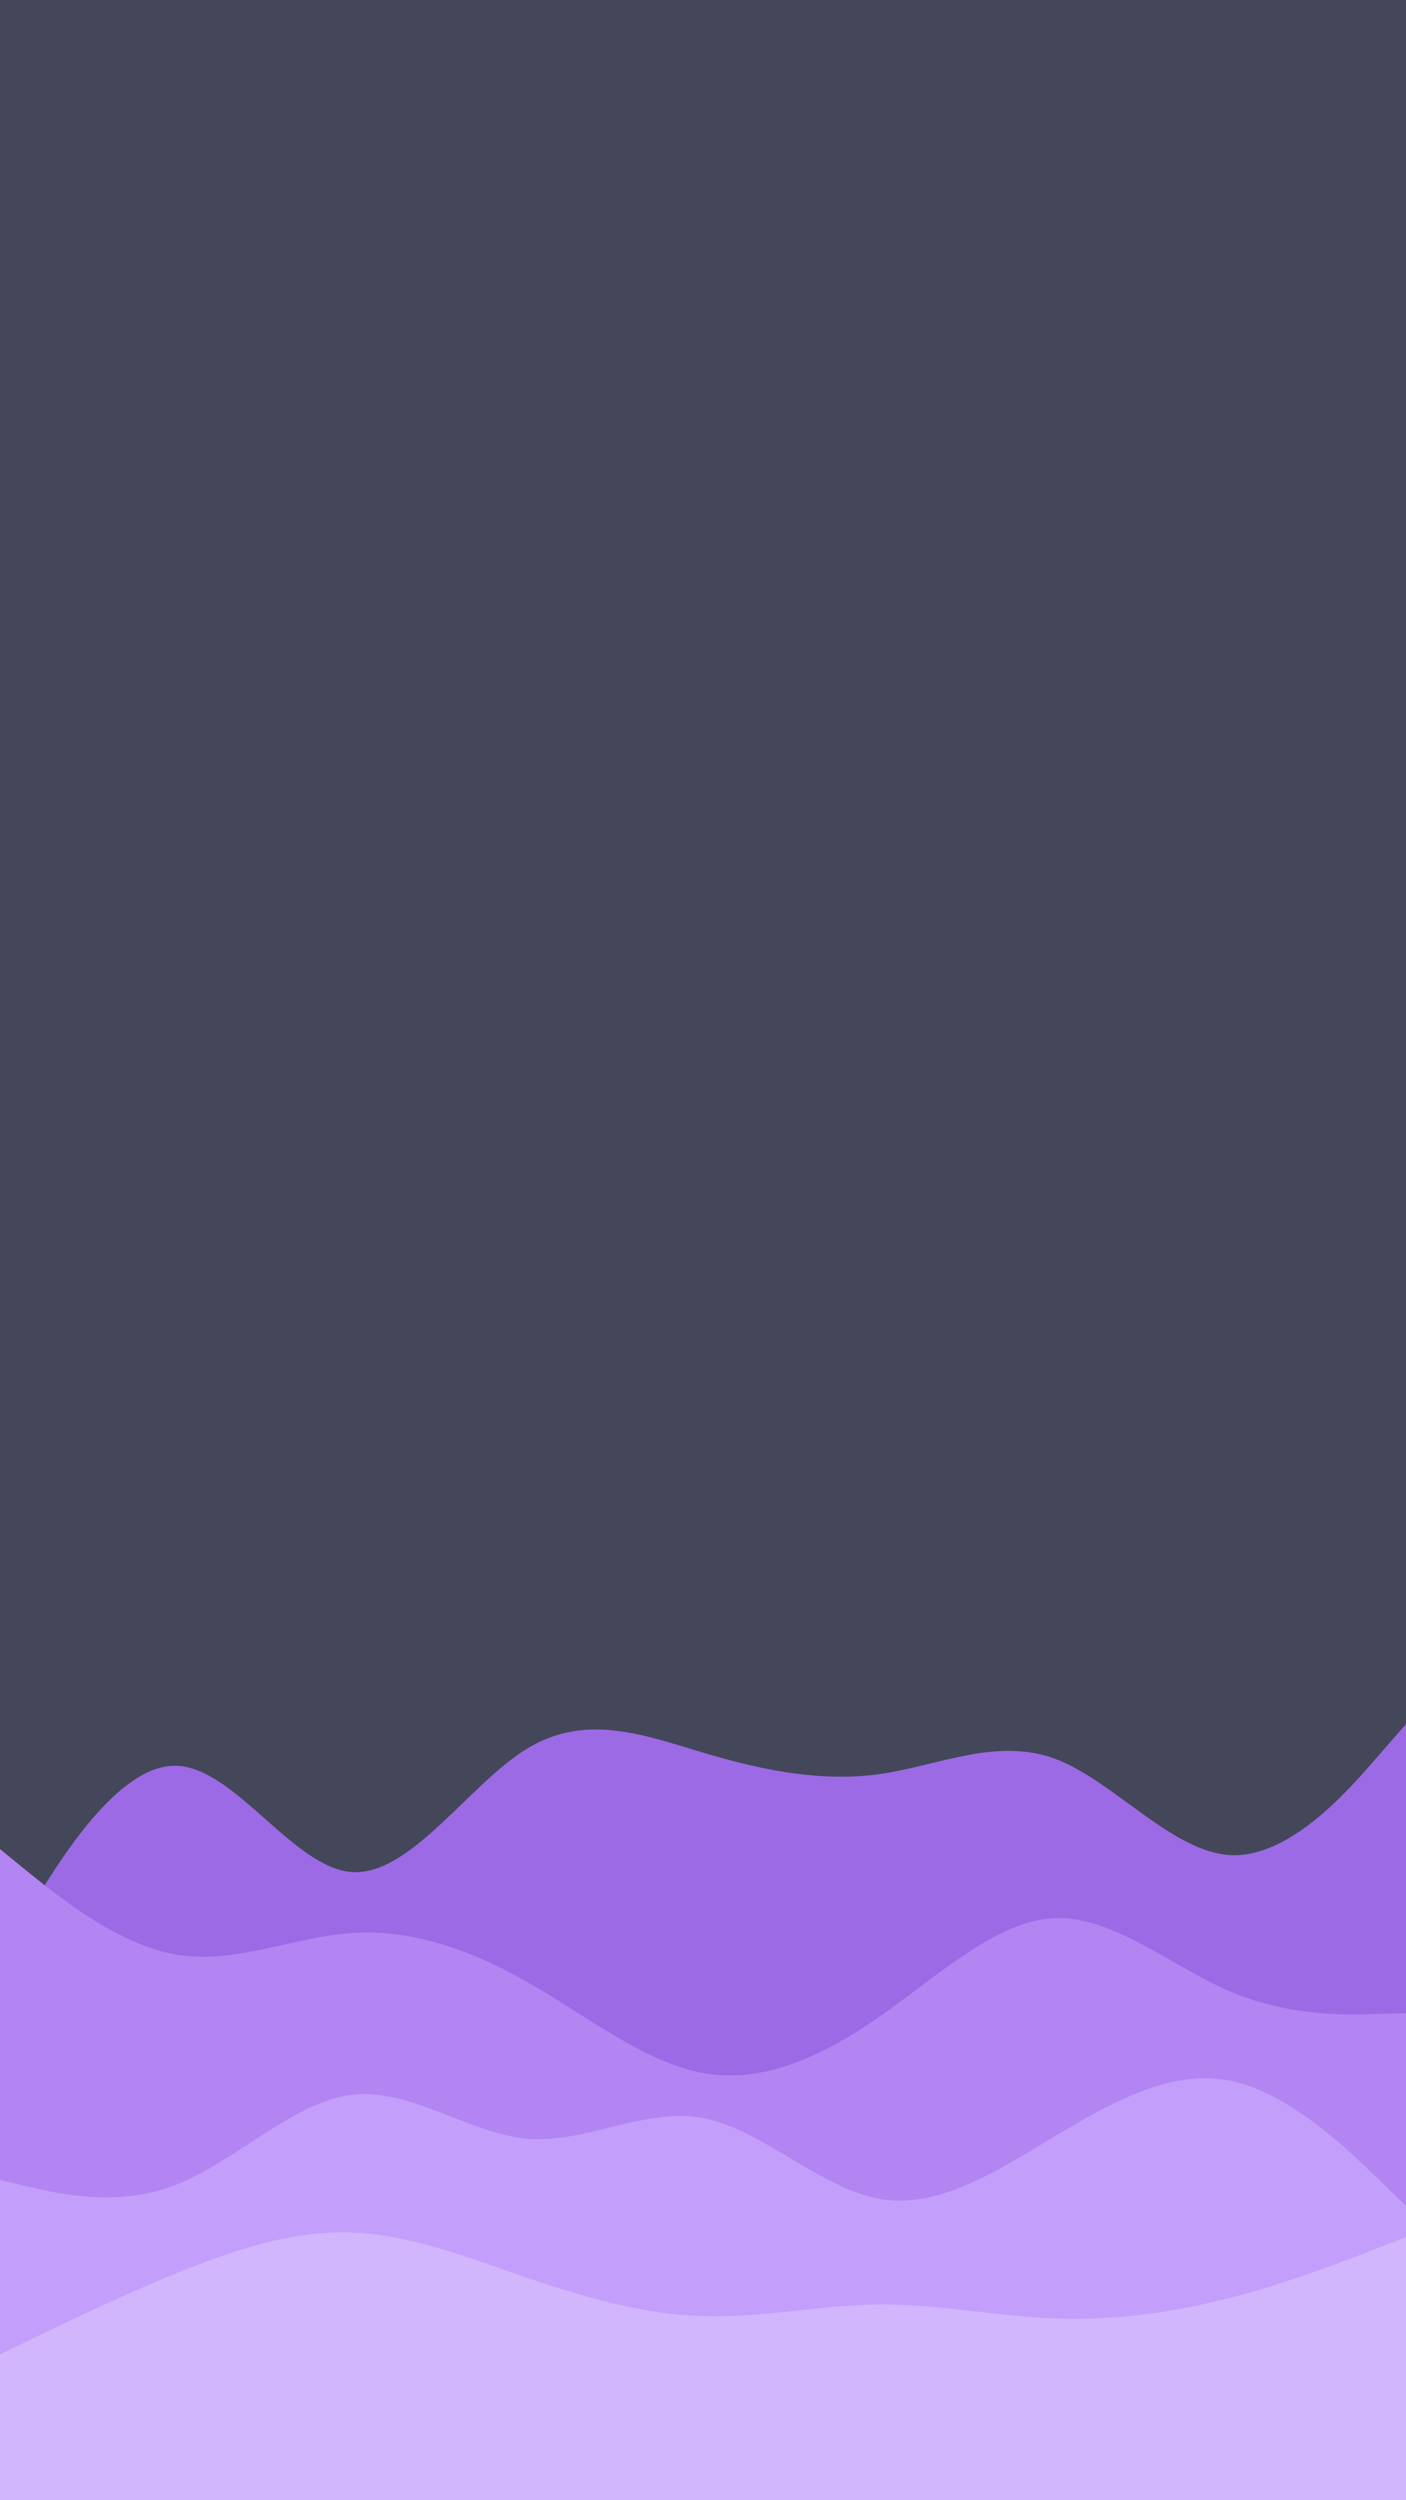 <svg id="visual" viewBox="0 0 540 960" width="540" height="960" xmlns="http://www.w3.org/2000/svg" xmlns:xlink="http://www.w3.org/1999/xlink" version="1.1"><rect x="0" y="0" width="540" height="960" fill="#44475a"></rect><path d="M0 752L11.3 733.3C22.7 714.7 45.3 677.3 67.8 678C90.3 678.7 112.7 717.3 135.2 718.8C157.7 720.3 180.3 684.7 202.8 671.2C225.3 657.7 247.7 666.3 270.2 673C292.7 679.7 315.3 684.3 337.8 681.2C360.3 678 382.7 667 405.2 675.3C427.7 683.7 450.3 711.3 472.8 712.3C495.3 713.3 517.7 687.7 528.8 674.8L540 662L540 961L528.8 961C517.7 961 495.3 961 472.8 961C450.3 961 427.7 961 405.2 961C382.7 961 360.3 961 337.8 961C315.3 961 292.7 961 270.2 961C247.7 961 225.3 961 202.8 961C180.3 961 157.7 961 135.2 961C112.7 961 90.3 961 67.8 961C45.3 961 22.7 961 11.3 961L0 961Z" fill="#9c6ae5"></path><path d="M0 710L11.3 719.2C22.7 728.3 45.3 746.7 67.8 750.5C90.3 754.3 112.7 743.7 135.2 742.2C157.7 740.7 180.3 748.3 202.8 761.2C225.3 774 247.7 792 270.2 796C292.7 800 315.3 790 337.8 774.3C360.3 758.7 382.7 737.3 405.2 736.5C427.7 735.7 450.3 755.3 472.8 764.8C495.3 774.3 517.7 773.7 528.8 773.3L540 773L540 961L528.8 961C517.7 961 495.3 961 472.8 961C450.3 961 427.7 961 405.2 961C382.7 961 360.3 961 337.8 961C315.3 961 292.7 961 270.2 961C247.7 961 225.3 961 202.8 961C180.3 961 157.7 961 135.2 961C112.7 961 90.3 961 67.8 961C45.3 961 22.7 961 11.3 961L0 961Z" fill="#b285f2"></path><path d="M0 837L11.3 839.7C22.7 842.3 45.3 847.7 67.8 838.8C90.3 830 112.7 807 135.2 804.3C157.7 801.7 180.3 819.3 202.8 821.2C225.3 823 247.7 809 270.2 813.3C292.7 817.7 315.3 840.3 337.8 844.3C360.3 848.3 382.7 833.7 405.2 820.2C427.7 806.7 450.3 794.3 472.8 799C495.3 803.7 517.7 825.3 528.8 836.2L540 847L540 961L528.8 961C517.7 961 495.3 961 472.8 961C450.3 961 427.7 961 405.2 961C382.7 961 360.3 961 337.8 961C315.3 961 292.7 961 270.2 961C247.7 961 225.3 961 202.8 961C180.3 961 157.7 961 135.2 961C112.7 961 90.3 961 67.8 961C45.3 961 22.7 961 11.3 961L0 961Z" fill="#c49efb"></path><path d="M0 904L11.3 898.5C22.7 893 45.3 882 67.8 872.8C90.3 863.7 112.7 856.3 135.2 857.2C157.7 858 180.3 867 202.8 874.7C225.3 882.3 247.7 888.7 270.2 889.3C292.7 890 315.3 885 337.8 884.8C360.3 884.7 382.7 889.3 405.2 890.2C427.7 891 450.3 888 472.8 882.2C495.3 876.3 517.7 867.7 528.8 863.3L540 859L540 961L528.8 961C517.7 961 495.3 961 472.8 961C450.3 961 427.7 961 405.2 961C382.7 961 360.3 961 337.8 961C315.3 961 292.7 961 270.2 961C247.7 961 225.3 961 202.8 961C180.3 961 157.7 961 135.2 961C112.7 961 90.3 961 67.8 961C45.3 961 22.7 961 11.3 961L0 961Z" fill="#d1b5fd"></path></svg>